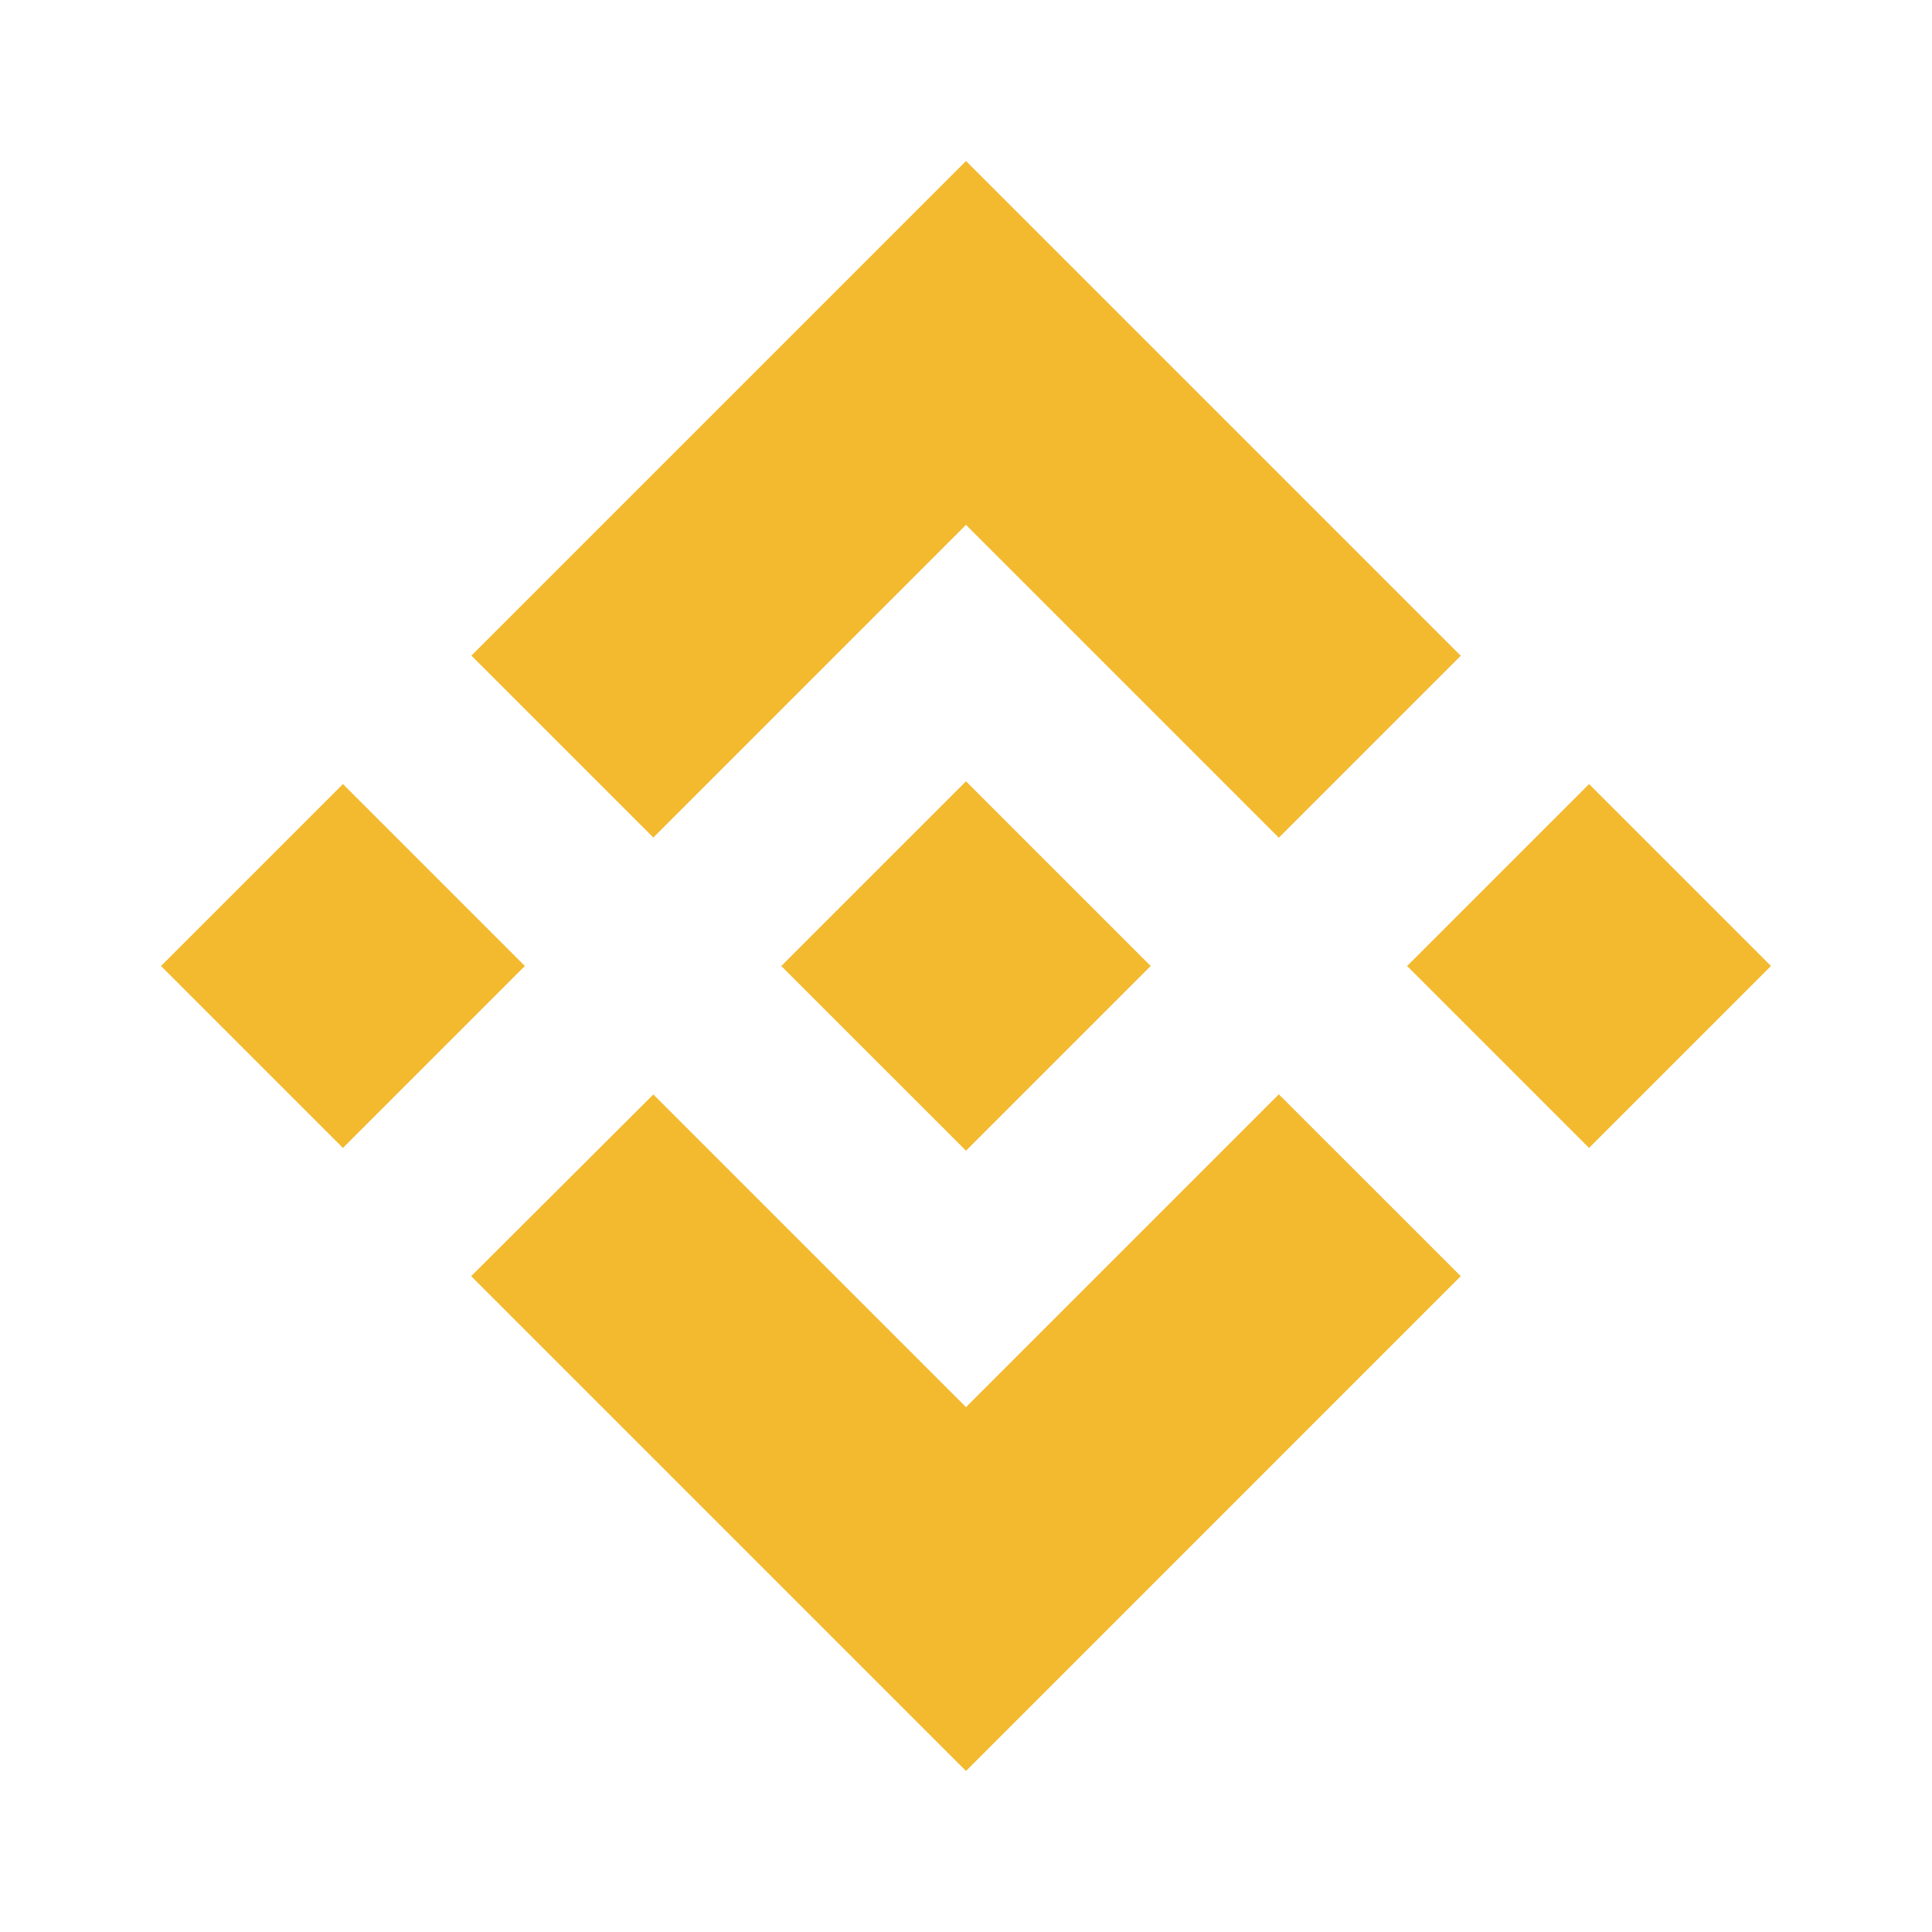 <svg width="24" height="24" viewBox="0 0 24 24" fill="none" xmlns="http://www.w3.org/2000/svg">
<path d="M8.116 10.404L12 6.52L15.886 10.406L18.146 8.146L12 2L5.856 8.144L8.116 10.404ZM2 12L4.26 9.74L6.52 12L4.26 14.26L2 12ZM8.116 13.596L12 17.48L15.886 13.594L18.146 15.853L12 22L5.856 15.856L5.853 15.853L8.116 13.596ZM17.48 12L19.74 9.74L22 12L19.74 14.26L17.48 12ZM14.292 11.998H14.294V12L12 14.294L9.709 12.004L9.705 12L9.709 11.997L10.11 11.595L10.305 11.4L12 9.706L14.293 11.999L14.292 11.998Z" fill="#F3BA2F"/>
</svg>
